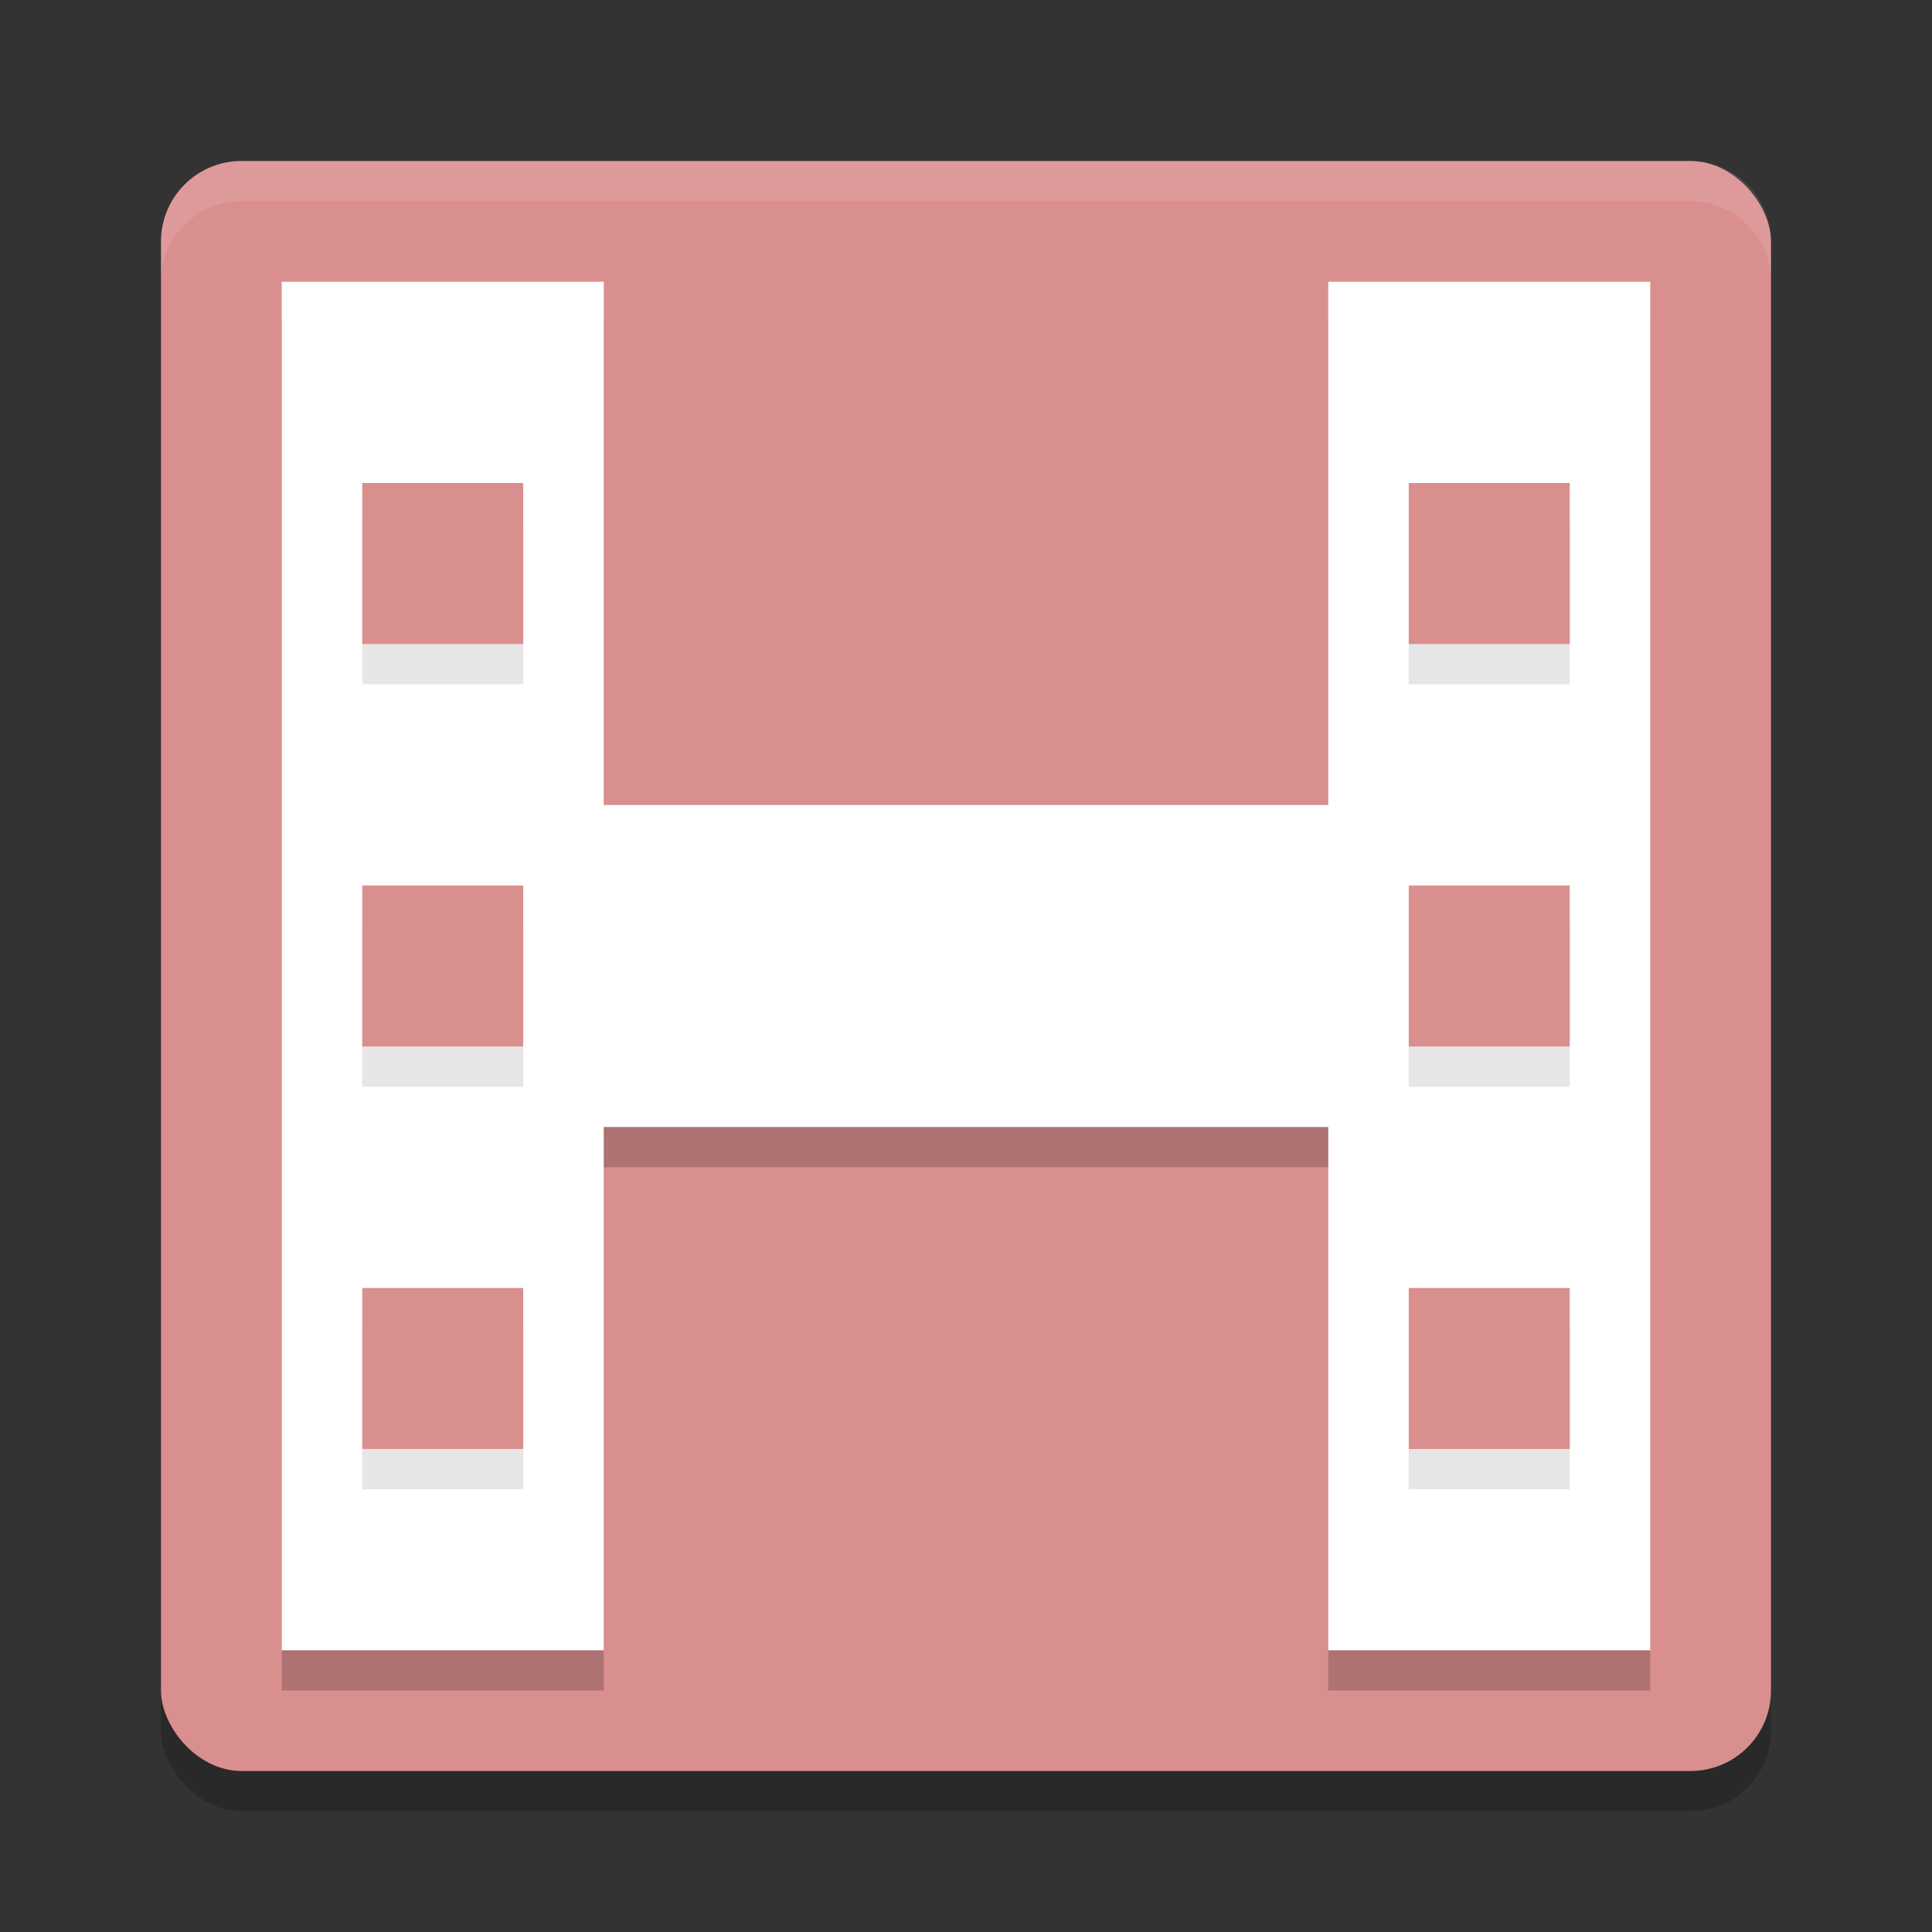 <?xml version="1.0" encoding="UTF-8" standalone="no"?>
<svg
   xmlns:dc="http://purl.org/dc/elements/1.1/"
   xmlns:cc="http://creativecommons.org/ns#"
   xmlns:rdf="http://www.w3.org/1999/02/22-rdf-syntax-ns#"
   xmlns:svg="http://www.w3.org/2000/svg"
   xmlns="http://www.w3.org/2000/svg"
   xmlns:sodipodi="http://sodipodi.sourceforge.net/DTD/sodipodi-0.dtd"
   xmlns:inkscape="http://www.inkscape.org/namespaces/inkscape"
   width="48"
   height="48"
   version="1"
   id="svg16"
   sodipodi:docname="com.georgefb.haruna.svg"
   inkscape:version="0.92.5 (2060ec1f9f, 2020-04-08)">
  <rect width="100%" height="100%" fill="#333333" stroke="none"/>
  <defs
     id="defs20" />
  <sodipodi:namedview
     pagecolor="#ffffff"
     bordercolor="#d98c8c"
     borderopacity="1"
     objecttolerance="10"
     gridtolerance="10"
     guidetolerance="10"
     inkscape:pageopacity="0"
     inkscape:pageshadow="2"
     inkscape:window-width="783"
     inkscape:window-height="480"
     id="namedview18"
     showgrid="false"
     inkscape:zoom="4.9166667"
     inkscape:cx="24"
     inkscape:cy="24"
     inkscape:window-x="0"
     inkscape:window-y="28"
     inkscape:window-maximized="0"
     inkscape:current-layer="svg16" />
  <rect
     style="opacity:0.2"
     width="40"
     height="40"
     x="4"
     y="5"
     rx="2"
     ry="2"
     id="rect2" />
  <rect
     style="fill:#da8f8f;fill-opacity:1"
     width="40"
     height="40"
     x="4"
     y="4"
     rx="2"
     ry="2"
     id="rect4" />
  <path
     style="opacity:0.1;fill:#ffffff"
     d="M 6,4 C 4.892,4 4,4.892 4,6 L 4,7 C 4,5.892 4.892,5 6,5 l 36,0 c 1.108,0 2,0.892 2,2 L 44,6 C 44,4.892 43.108,4 42,4 L 6,4 Z"
     id="path6" />
  <path
     style="opacity:0.2"
     d="M 7,8 V 42 H 15 V 29 H 33 V 42 H 41 V 8 H 33 V 21 H 15 V 8 Z"
     id="path8" />
  <path
     style="fill:#ffffff;fill-opacity:1"
     d="M 7,7 V 41 H 15 V 28 H 33 V 41 H 41 V 7 H 33 V 20 H 15 V 7 Z"
     id="path10" />
  <path
     style="opacity:0.1"
     d="M 9,13 V 17 H 13 V 13 Z M 9,23 V 27 H 13 V 23 Z M 9,33 V 37 H 13 V 33 Z M 35,33 V 37 H 39 V 33 Z M 35,13 V 17 H 39 V 13 Z M 35,23 V 27 H 39 V 23 Z"
     id="path12" />
  <path
     style="fill:#da8f8f;fill-opacity:1"
     d="M 9,12 V 16 H 13 V 12 Z M 9,22 V 26 H 13 V 22 Z M 9,32 V 36 H 13 V 32 Z M 35,32 V 36 H 39 V 32 Z M 35,12 V 16 H 39 V 12 Z M 35,22 V 26 H 39 V 22 Z"
     id="path14" />
</svg>
